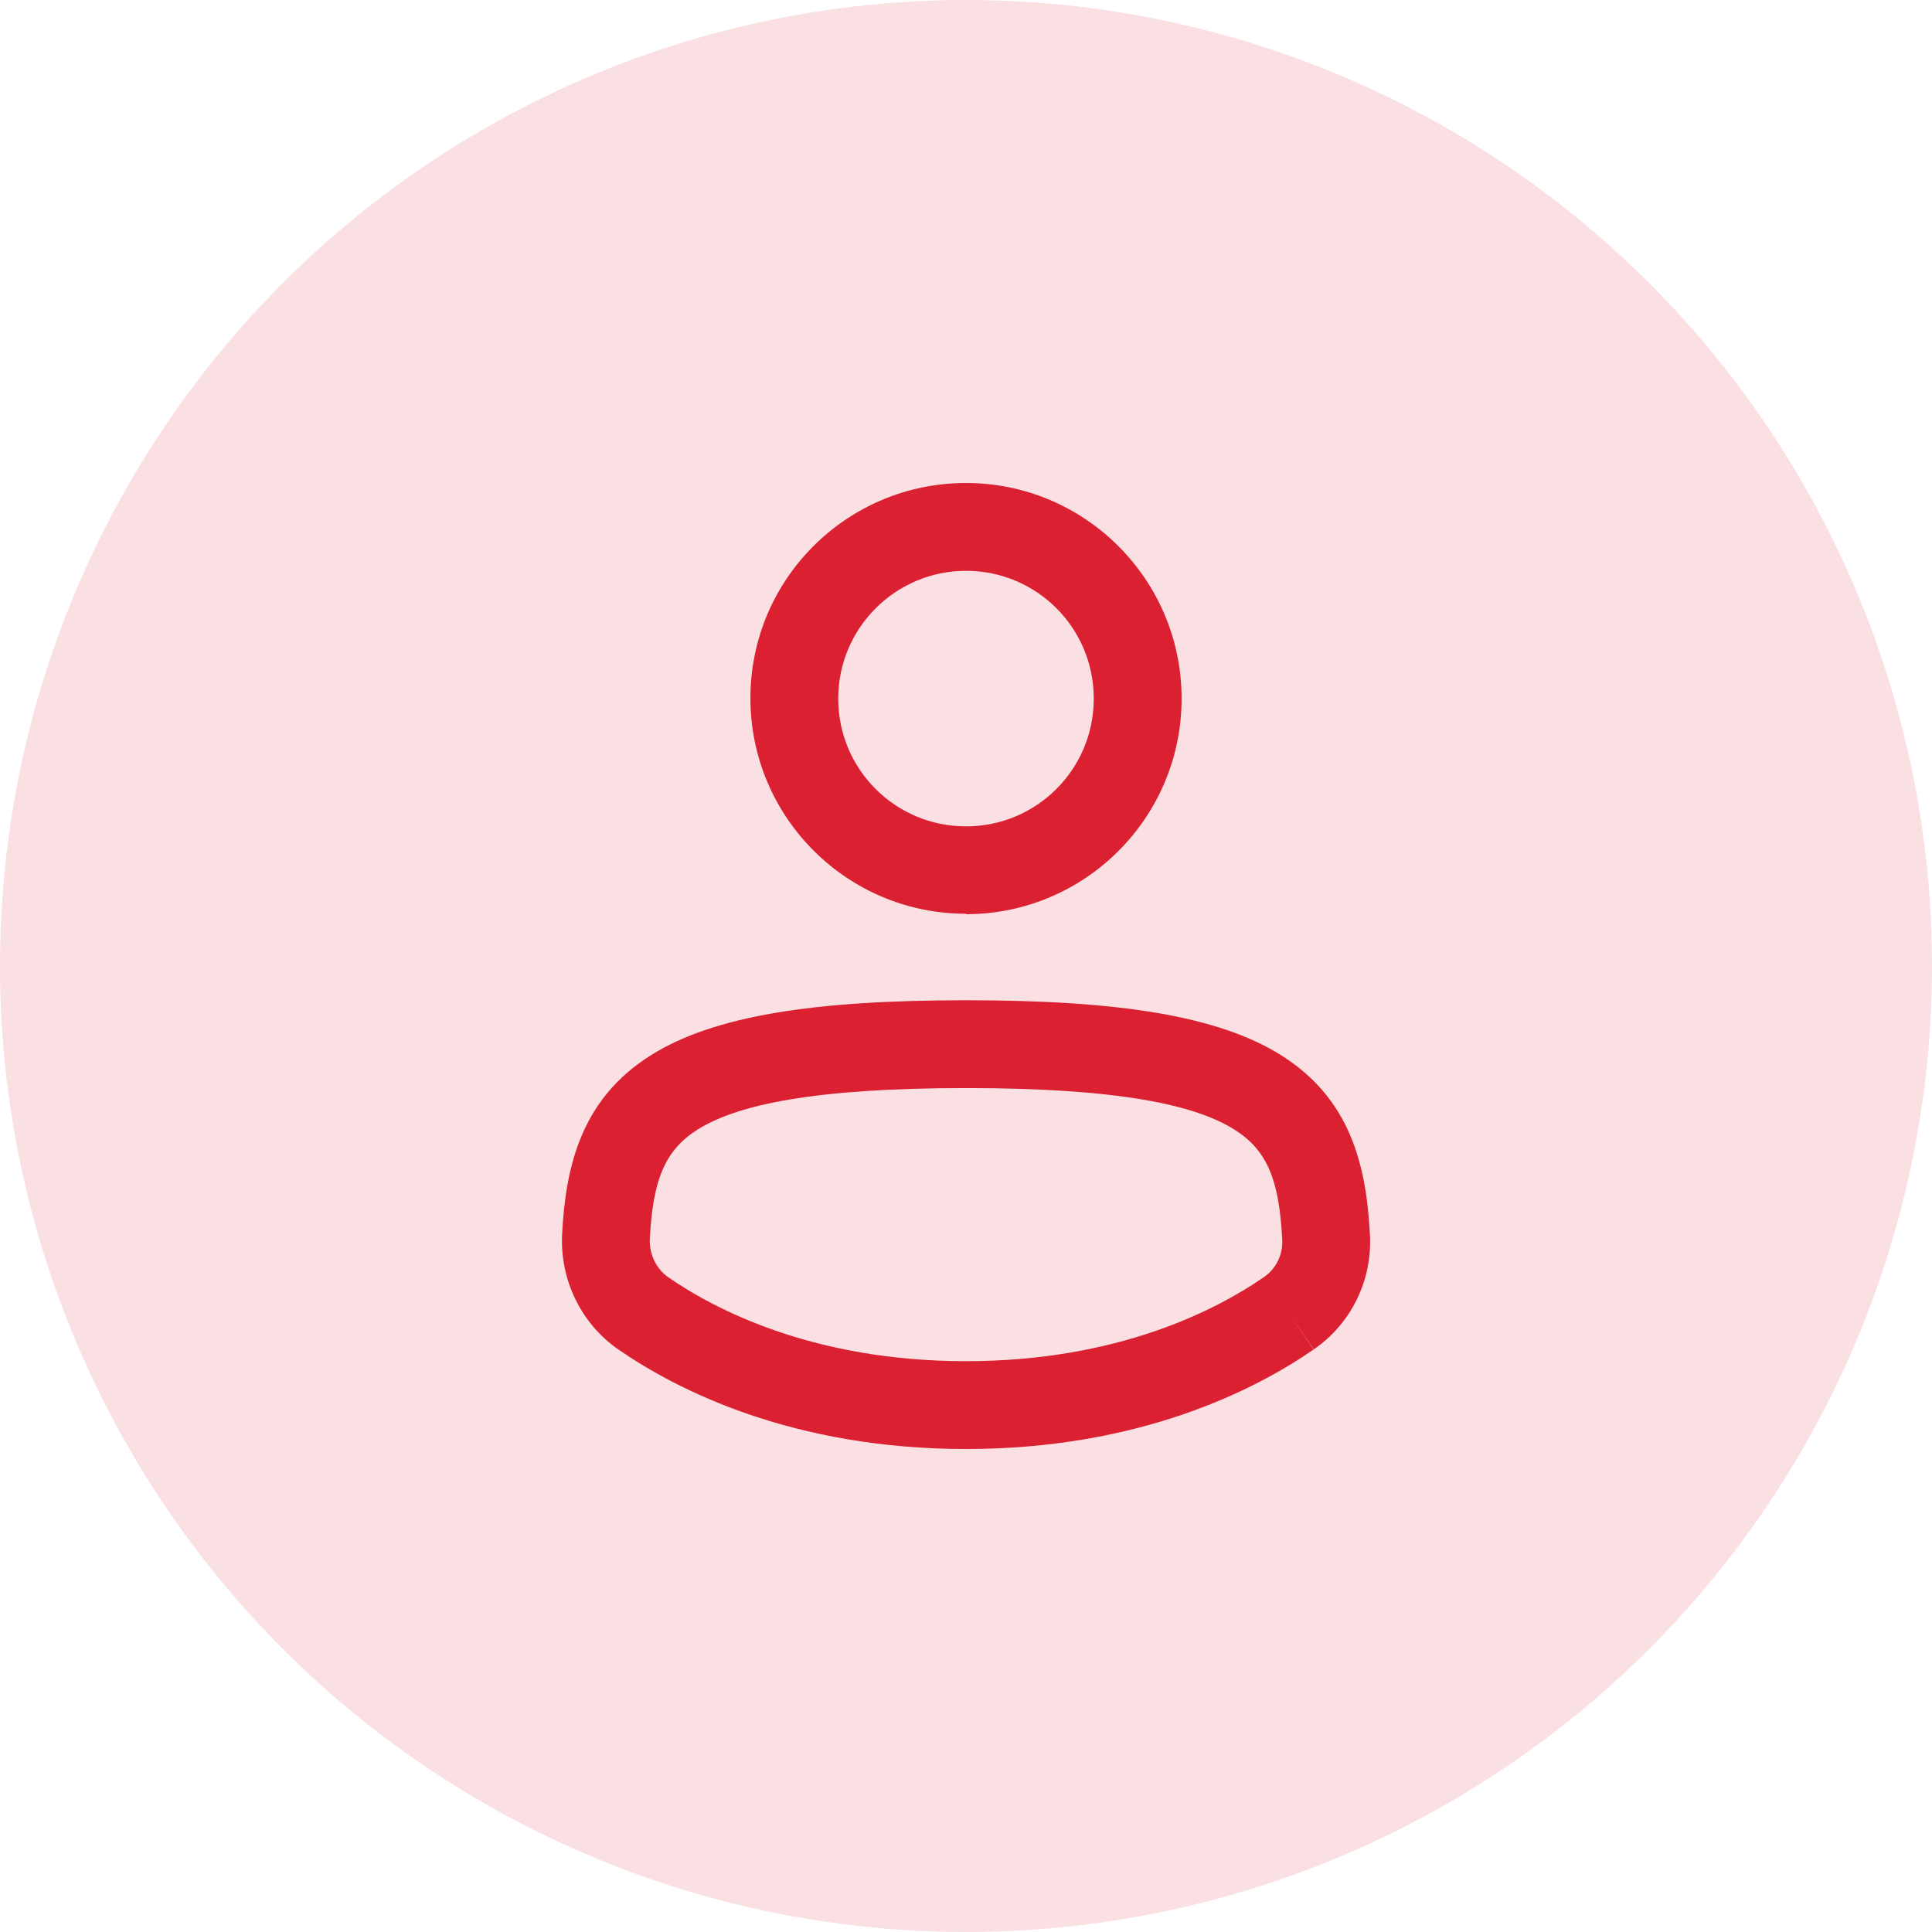 <svg width="44" height="44" viewBox="0 0 44 44" fill="none" xmlns="http://www.w3.org/2000/svg">
<circle cx="22" cy="22" r="22" fill="#FAE0E2"/>
<path d="M22 20.81C19.29 20.81 17.09 18.61 17.09 15.9C17.09 13.19 19.29 11 22 11C24.71 11 26.91 13.2 26.91 15.91C26.91 18.62 24.71 20.82 22 20.82V20.81ZM22 13C20.4 13 19.09 14.3 19.09 15.91C19.09 17.52 20.39 18.82 22 18.82C23.61 18.82 24.91 17.52 24.91 15.91C24.91 14.3 23.61 13 22 13Z" fill="#DA2031"/>
<path fill-rule="evenodd" clip-rule="evenodd" d="M14.821 24.034C16.251 23.134 18.529 22.78 22 22.78C25.471 22.78 27.749 23.134 29.179 24.034C30.759 25.028 31.118 26.546 31.199 28.116C31.257 29.149 30.777 30.144 29.917 30.734C29.916 30.734 29.916 30.735 29.915 30.735L29.35 29.91L29.919 30.732C29.918 30.733 29.918 30.733 29.917 30.734C28.582 31.657 25.948 33 22 33C18.05 33 15.416 31.656 14.081 30.732L14.079 30.731C13.23 30.14 12.757 29.15 12.801 28.127L12.801 28.119C12.882 26.548 13.24 25.029 14.821 24.034ZM14.799 28.217C14.785 28.572 14.95 28.9 15.22 29.089C16.286 29.826 18.531 31 22 31C25.471 31 27.716 29.824 28.781 29.088L28.785 29.085C29.062 28.895 29.222 28.572 29.202 28.228L29.201 28.221C29.132 26.872 28.86 26.196 28.114 25.726C27.216 25.161 25.469 24.78 22 24.78C18.531 24.78 16.784 25.161 15.886 25.726C15.141 26.196 14.869 26.871 14.799 28.217Z" fill="#DA2031"/>
</svg>
